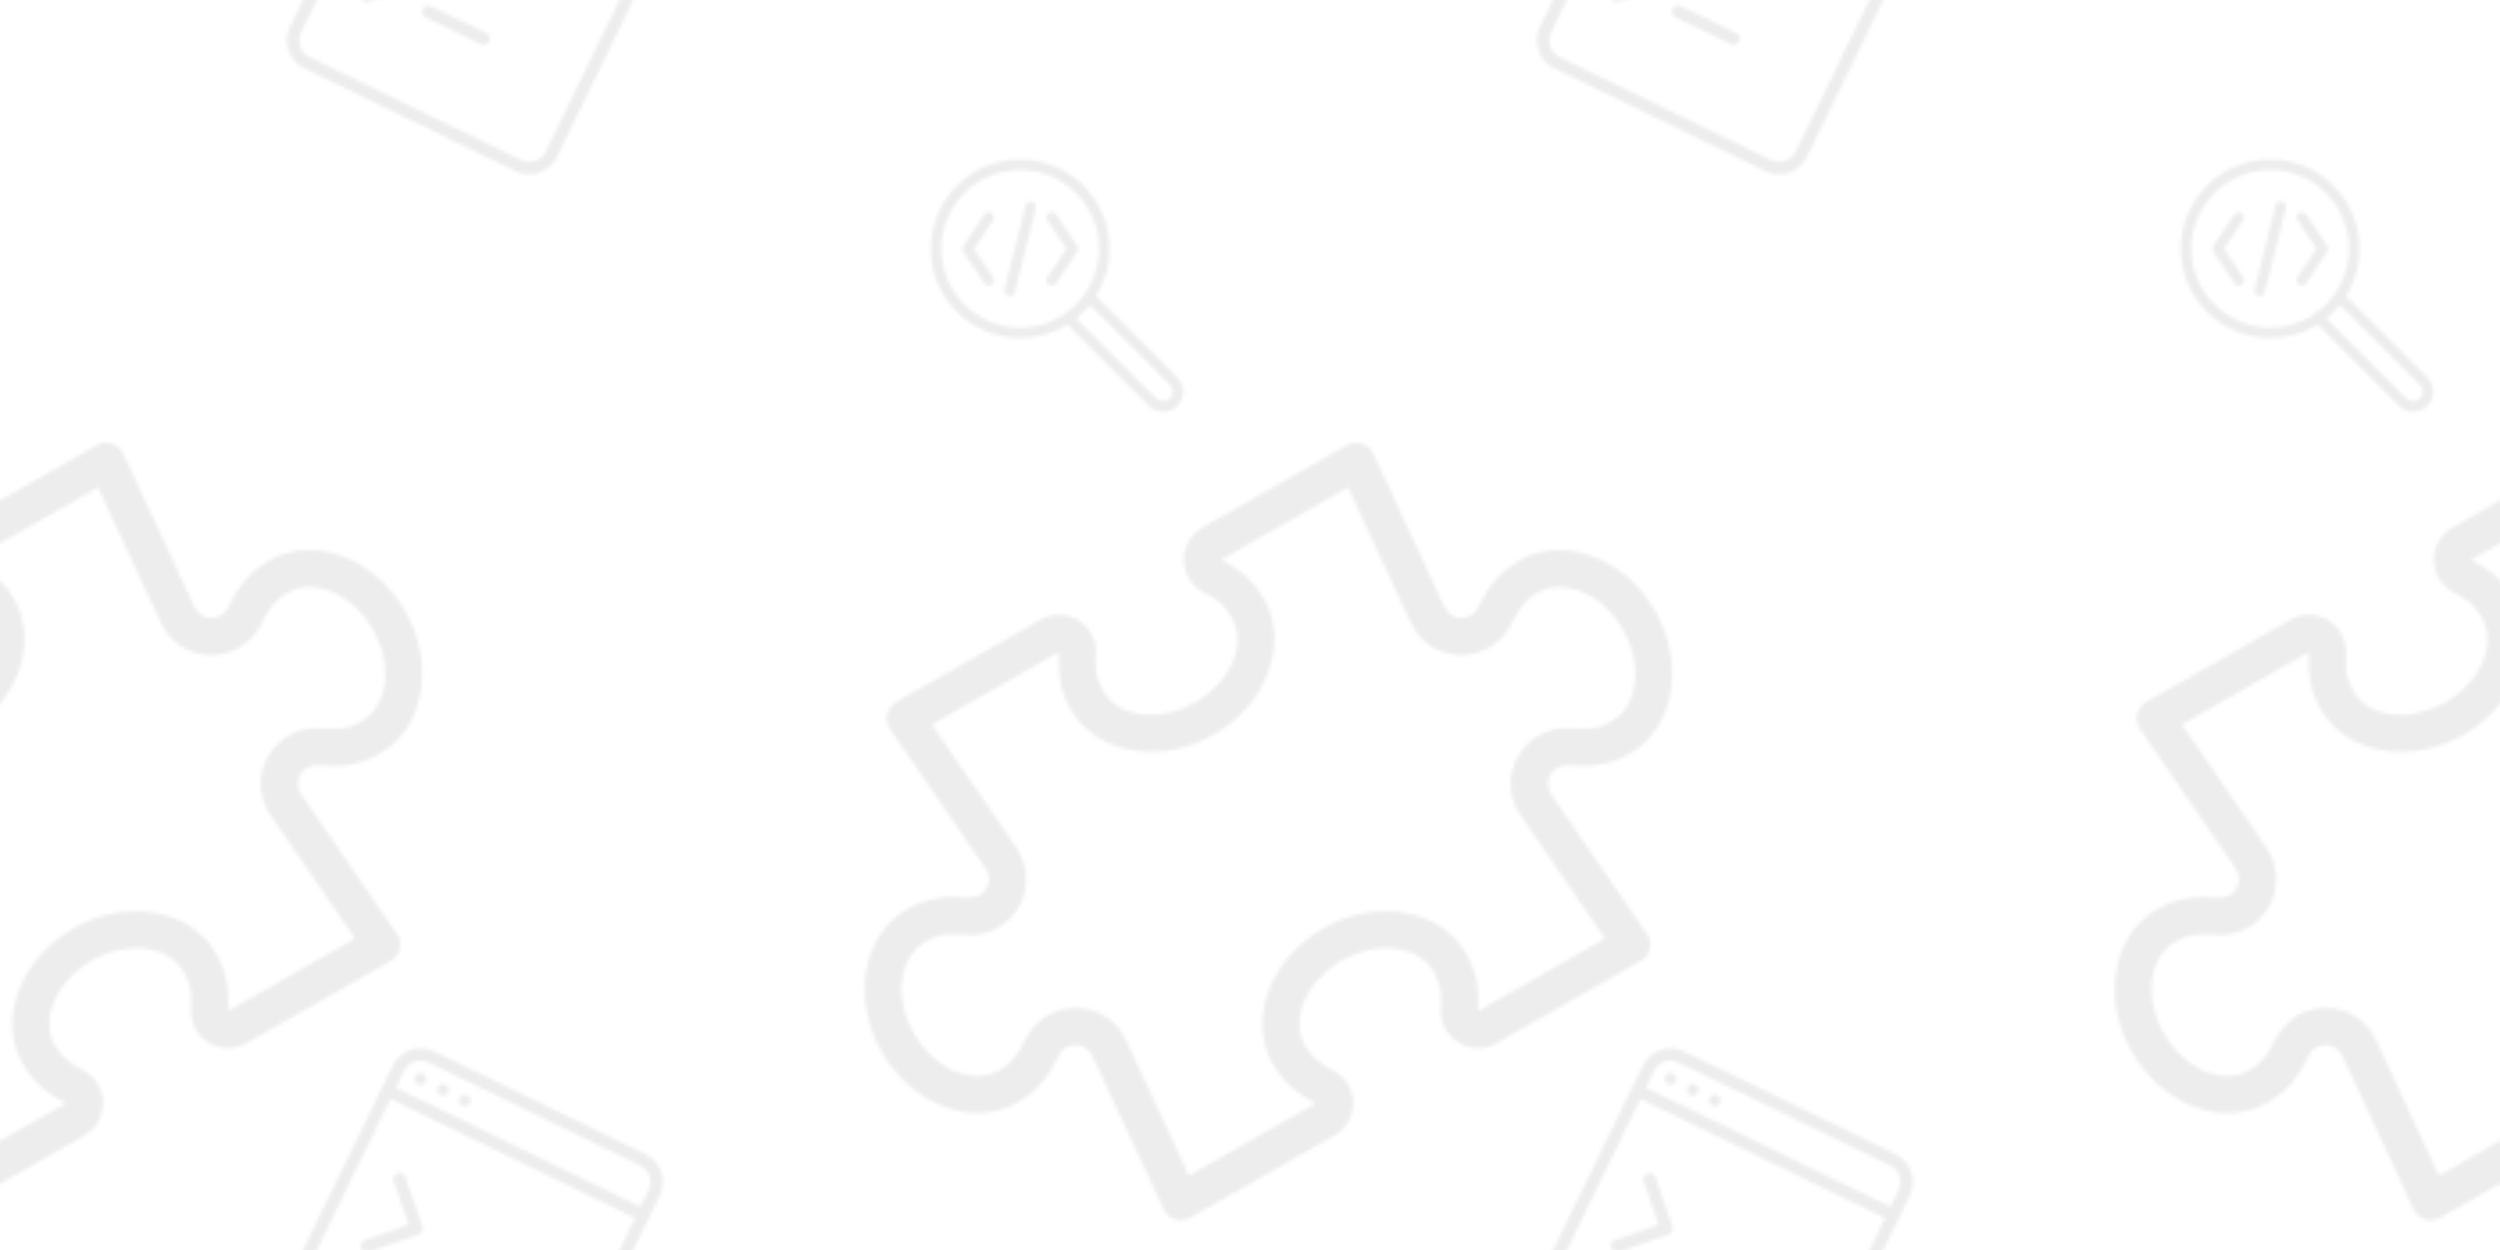 <svg xmlns="http://www.w3.org/2000/svg" xmlns:xlink="http://www.w3.org/1999/xlink" xmlns:fi="http://pattern.flaticon.com/" x="0" y="0" width="700" height="350" viewBox="0 0 700 350"><rect x="0px" y="0px" width="100%" height="100%" opacity="0" fill="#ffffff"/><defs><g transform="matrix(0.146 0.071 -0.071 0.146 113.758 290.606)" id="L1_0"><path d="M458.667,0H53.333C23.915,0,0,23.936,0,53.333v405.333C0,488.064,23.915,512,53.333,512h405.333    C488.085,512,512,488.064,512,458.667V53.333C512,23.936,488.085,0,458.667,0z M490.667,458.667c0,17.643-14.357,32-32,32H53.333    c-17.643,0-32-14.357-32-32v-352h469.333V458.667z M490.667,85.333H21.333v-32c0-17.643,14.357-32,32-32h405.333    c17.643,0,32,14.357,32,32V85.333z" fill="#ededed"/><circle cx="53" cy="53" r="10" fill="#ededed"/><circle cx="96" cy="53" r="10" fill="#ededed"/><circle cx="138" cy="53" r="10" fill="#ededed"/><path d="M167.531,280.491l-64-64c-4.16-4.16-10.923-4.16-15.083,0c-4.16,4.16-4.16,10.923,0,15.083l56.448,56.448l-56.448,56.448    c-4.16,4.16-4.16,10.923,0,15.083c2.091,2.069,4.821,3.115,7.552,3.115s5.461-1.045,7.531-3.093l64-64    C171.691,291.413,171.691,284.651,167.531,280.491z" fill="#ededed"/><path d="M309.333,320H202.667c-5.888,0-10.667,4.779-10.667,10.667s4.779,10.667,10.667,10.667h106.667    c5.888,0,10.667-4.779,10.667-10.667S315.221,320,309.333,320z" fill="#ededed"/></g><g transform="matrix(0.138 0 0 0.138 260.638 44.638)" id="L1_1"><path d="M500.011,442.325L334.933,277.248c17.472-27.861,27.733-60.672,27.733-95.915C362.667,81.344,281.344,0,181.333,0    S0,81.344,0,181.333s81.344,181.333,181.333,181.333c35.221,0,68.011-10.261,95.872-27.691l165.077,165.056    c7.616,7.595,18.112,11.968,28.885,11.968C493.717,512,512,493.675,512,471.211C512,460.459,507.605,449.941,500.011,442.325z     M181.333,341.333c-88.235,0-160-71.765-160-160s71.787-160,160-160s160,71.765,160,160S269.568,341.333,181.333,341.333z     M471.168,490.688c-5.141,0-10.155-2.091-13.781-5.717L294.912,322.496c10.155-8.171,19.392-17.408,27.563-27.563l162.475,162.453    c3.605,3.648,5.717,8.683,5.717,13.803C490.667,481.941,481.899,490.688,471.168,490.688z" fill="#ededed"/><path d="M87.509,181.312l38.72-58.091c3.264-4.907,1.92-11.52-2.965-14.784c-4.864-3.221-11.499-1.963-14.805,2.965l-42.667,64    c-2.389,3.584-2.389,8.256,0,11.84l42.667,64c2.091,3.093,5.44,4.757,8.875,4.757c2.048,0,4.096-0.576,5.909-1.813    c4.907-3.264,6.229-9.877,2.965-14.784L87.509,181.312z" fill="#ededed"/><path d="M205.269,85.653c-5.76-1.493-11.52,2.027-12.928,7.765l-42.667,170.667c-1.429,5.717,2.027,11.499,7.765,12.928    c0.853,0.213,1.728,0.32,2.56,0.32c4.8,0,9.152-3.221,10.347-8.085l42.667-170.667C214.443,92.864,211.008,87.083,205.269,85.653z    " fill="#ededed"/><path d="M296.896,175.424l-42.667-64c-3.285-4.928-9.941-6.208-14.784-2.965c-4.907,3.264-6.229,9.877-2.965,14.784l38.699,58.091    l-38.72,58.091c-3.264,4.907-1.92,11.52,2.965,14.784c1.813,1.216,3.861,1.792,5.909,1.792c3.435,0,6.805-1.664,8.875-4.736    l42.667-64C299.285,183.68,299.285,179.008,296.896,175.424z" fill="#ededed"/></g><path d="M458.624,191.979c-16.021,0-25.387,6.101-34.368,11.947c-3.499,2.261-7.701,2.325-11.264,0.192s-5.504-5.909-5.163-10.048    l8.107-97.216c0.256-2.965-0.768-5.909-2.773-8.107c-2.027-2.197-4.864-3.456-7.851-3.456h-95.701    c-7.829,0-14.997,4.267-18.752,11.136c-3.712,6.848-3.435,15.147,0.768,21.653c4.267,6.613,7.04,11.605,7.04,20.544    c0,17.643-19.136,32-42.667,32c-23.531,0-42.667-14.357-42.667-32c0-8.939,2.773-13.931,7.019-20.523    c4.224-6.549,4.501-14.848,0.789-21.675c-3.755-6.869-10.923-11.136-18.752-11.136h-95.723c-2.965,0-5.824,1.259-7.851,3.456    c-2.005,2.197-3.029,5.141-2.773,8.107l8.107,97.216c0.341,4.16-1.6,7.915-5.163,10.048c-3.584,2.133-7.808,2.048-12.011-0.683    c-8.256-5.355-17.621-11.456-33.643-11.456c-29.397,0-53.333,28.715-53.333,64s23.936,64,53.333,64    c16.021,0,25.387-6.101,34.368-11.947c3.499-2.261,7.701-2.325,11.264-0.192c3.563,2.133,5.504,5.909,5.163,10.048l-8.107,97.216    c-0.256,2.965,0.768,5.909,2.773,8.107c2.027,2.197,4.864,3.456,7.851,3.456h95.723c7.829,0,14.997-4.267,18.752-11.136    c3.712-6.848,3.435-15.147-0.768-21.653c-4.267-6.613-7.04-11.605-7.04-20.544c0-17.643,19.136-32,42.667-32    c23.531,0,42.667,14.357,42.667,32c0,8.939-2.773,13.931-7.019,20.523c-4.224,6.549-4.501,14.848-0.789,21.675    c3.755,6.869,10.923,11.136,18.752,11.136h95.723c2.987,0,5.824-1.259,7.829-3.456c2.005-2.197,3.029-5.141,2.773-8.107    l-8.107-97.216c-0.341-4.16,1.6-7.915,5.163-10.048c3.563-2.155,7.787-2.048,12.011,0.683    c8.256,5.355,17.621,11.456,33.643,11.456c29.397,0,53.333-28.715,53.333-64S488.021,191.979,458.624,191.979z M458.624,298.667    c-9.685,0-14.848-3.349-22.763-8.512c-10.325-6.72-23.275-6.933-33.813-0.619c-10.56,6.315-16.491,17.856-15.467,30.123    l7.125,85.675l-84.139,0.064c5.269-8.192,10.411-17.408,10.411-32.064c0-29.397-28.715-53.333-64-53.333s-64,23.936-64,53.333    c0,14.656,5.141,23.872,10.389,32h-84.117l7.125-85.675c1.024-12.267-4.907-23.808-15.467-30.123    c-10.56-6.336-23.531-6.08-34.603,1.131c-7.147,4.651-12.288,8-21.995,8c-17.643,0-32-19.136-32-42.667    c0-23.531,14.357-42.667,32-42.667c9.685,0,14.848,3.349,22.763,8.512c10.304,6.699,23.275,6.912,33.813,0.619    c10.56-6.315,16.491-17.856,15.467-30.123l-7.125-85.675l84.139-0.064c-5.269,8.192-10.411,17.408-10.411,32.064    c0,29.397,28.715,53.333,64,53.333s64-23.936,64-53.333c0-14.656-5.141-23.872-10.389-32h84.117l-7.125,85.675    c-1.024,12.267,4.907,23.808,15.467,30.123c10.539,6.293,23.488,6.059,34.603-1.131c7.147-4.651,12.288-8,21.995-8    c17.643,0,32,19.136,32,42.667C490.624,279.531,476.267,298.667,458.624,298.667z" transform="matrix(0.423 -0.241 0.241 0.423 -164.801 186.233)" id="L1_2" fill="#ededed"/></defs><g fi:class="KUsePattern"><pattern id="pattern_L1_0" width="350" height="350" patternUnits="userSpaceOnUse"><use xlink:href="#L1_0" x="-350" y="-350"/><use xlink:href="#L1_0" x="0" y="-350"/><use xlink:href="#L1_0" x="350" y="-350"/><use xlink:href="#L1_0" x="-350" y="0"/><use xlink:href="#L1_0" x="0" y="0"/><use xlink:href="#L1_0" x="350" y="0"/><use xlink:href="#L1_0" x="-350" y="350"/><use xlink:href="#L1_0" x="0" y="350"/><use xlink:href="#L1_0" x="350" y="350"/></pattern><rect x="0" y="0" width="100%" height="100%" fill="url(#pattern_L1_0)"/></g><g fi:class="KUsePattern"><pattern id="pattern_L1_1" width="350" height="350" patternUnits="userSpaceOnUse"><use xlink:href="#L1_1" x="-350" y="-350"/><use xlink:href="#L1_1" x="0" y="-350"/><use xlink:href="#L1_1" x="350" y="-350"/><use xlink:href="#L1_1" x="-350" y="0"/><use xlink:href="#L1_1" x="0" y="0"/><use xlink:href="#L1_1" x="350" y="0"/><use xlink:href="#L1_1" x="-350" y="350"/><use xlink:href="#L1_1" x="0" y="350"/><use xlink:href="#L1_1" x="350" y="350"/></pattern><rect x="0" y="0" width="100%" height="100%" fill="url(#pattern_L1_1)"/></g><g fi:class="KUsePattern" opacity="1"><pattern id="pattern_L1_2" width="350" height="350" patternUnits="userSpaceOnUse"><use xlink:href="#L1_2" x="-350" y="-350"/><use xlink:href="#L1_2" x="0" y="-350"/><use xlink:href="#L1_2" x="350" y="-350"/><use xlink:href="#L1_2" x="-350" y="0"/><use xlink:href="#L1_2" x="0" y="0"/><use xlink:href="#L1_2" x="350" y="0"/><use xlink:href="#L1_2" x="-350" y="350"/><use xlink:href="#L1_2" x="0" y="350"/><use xlink:href="#L1_2" x="350" y="350"/></pattern><rect x="0" y="0" width="100%" height="100%" fill="url(#pattern_L1_2)"/></g></svg>
